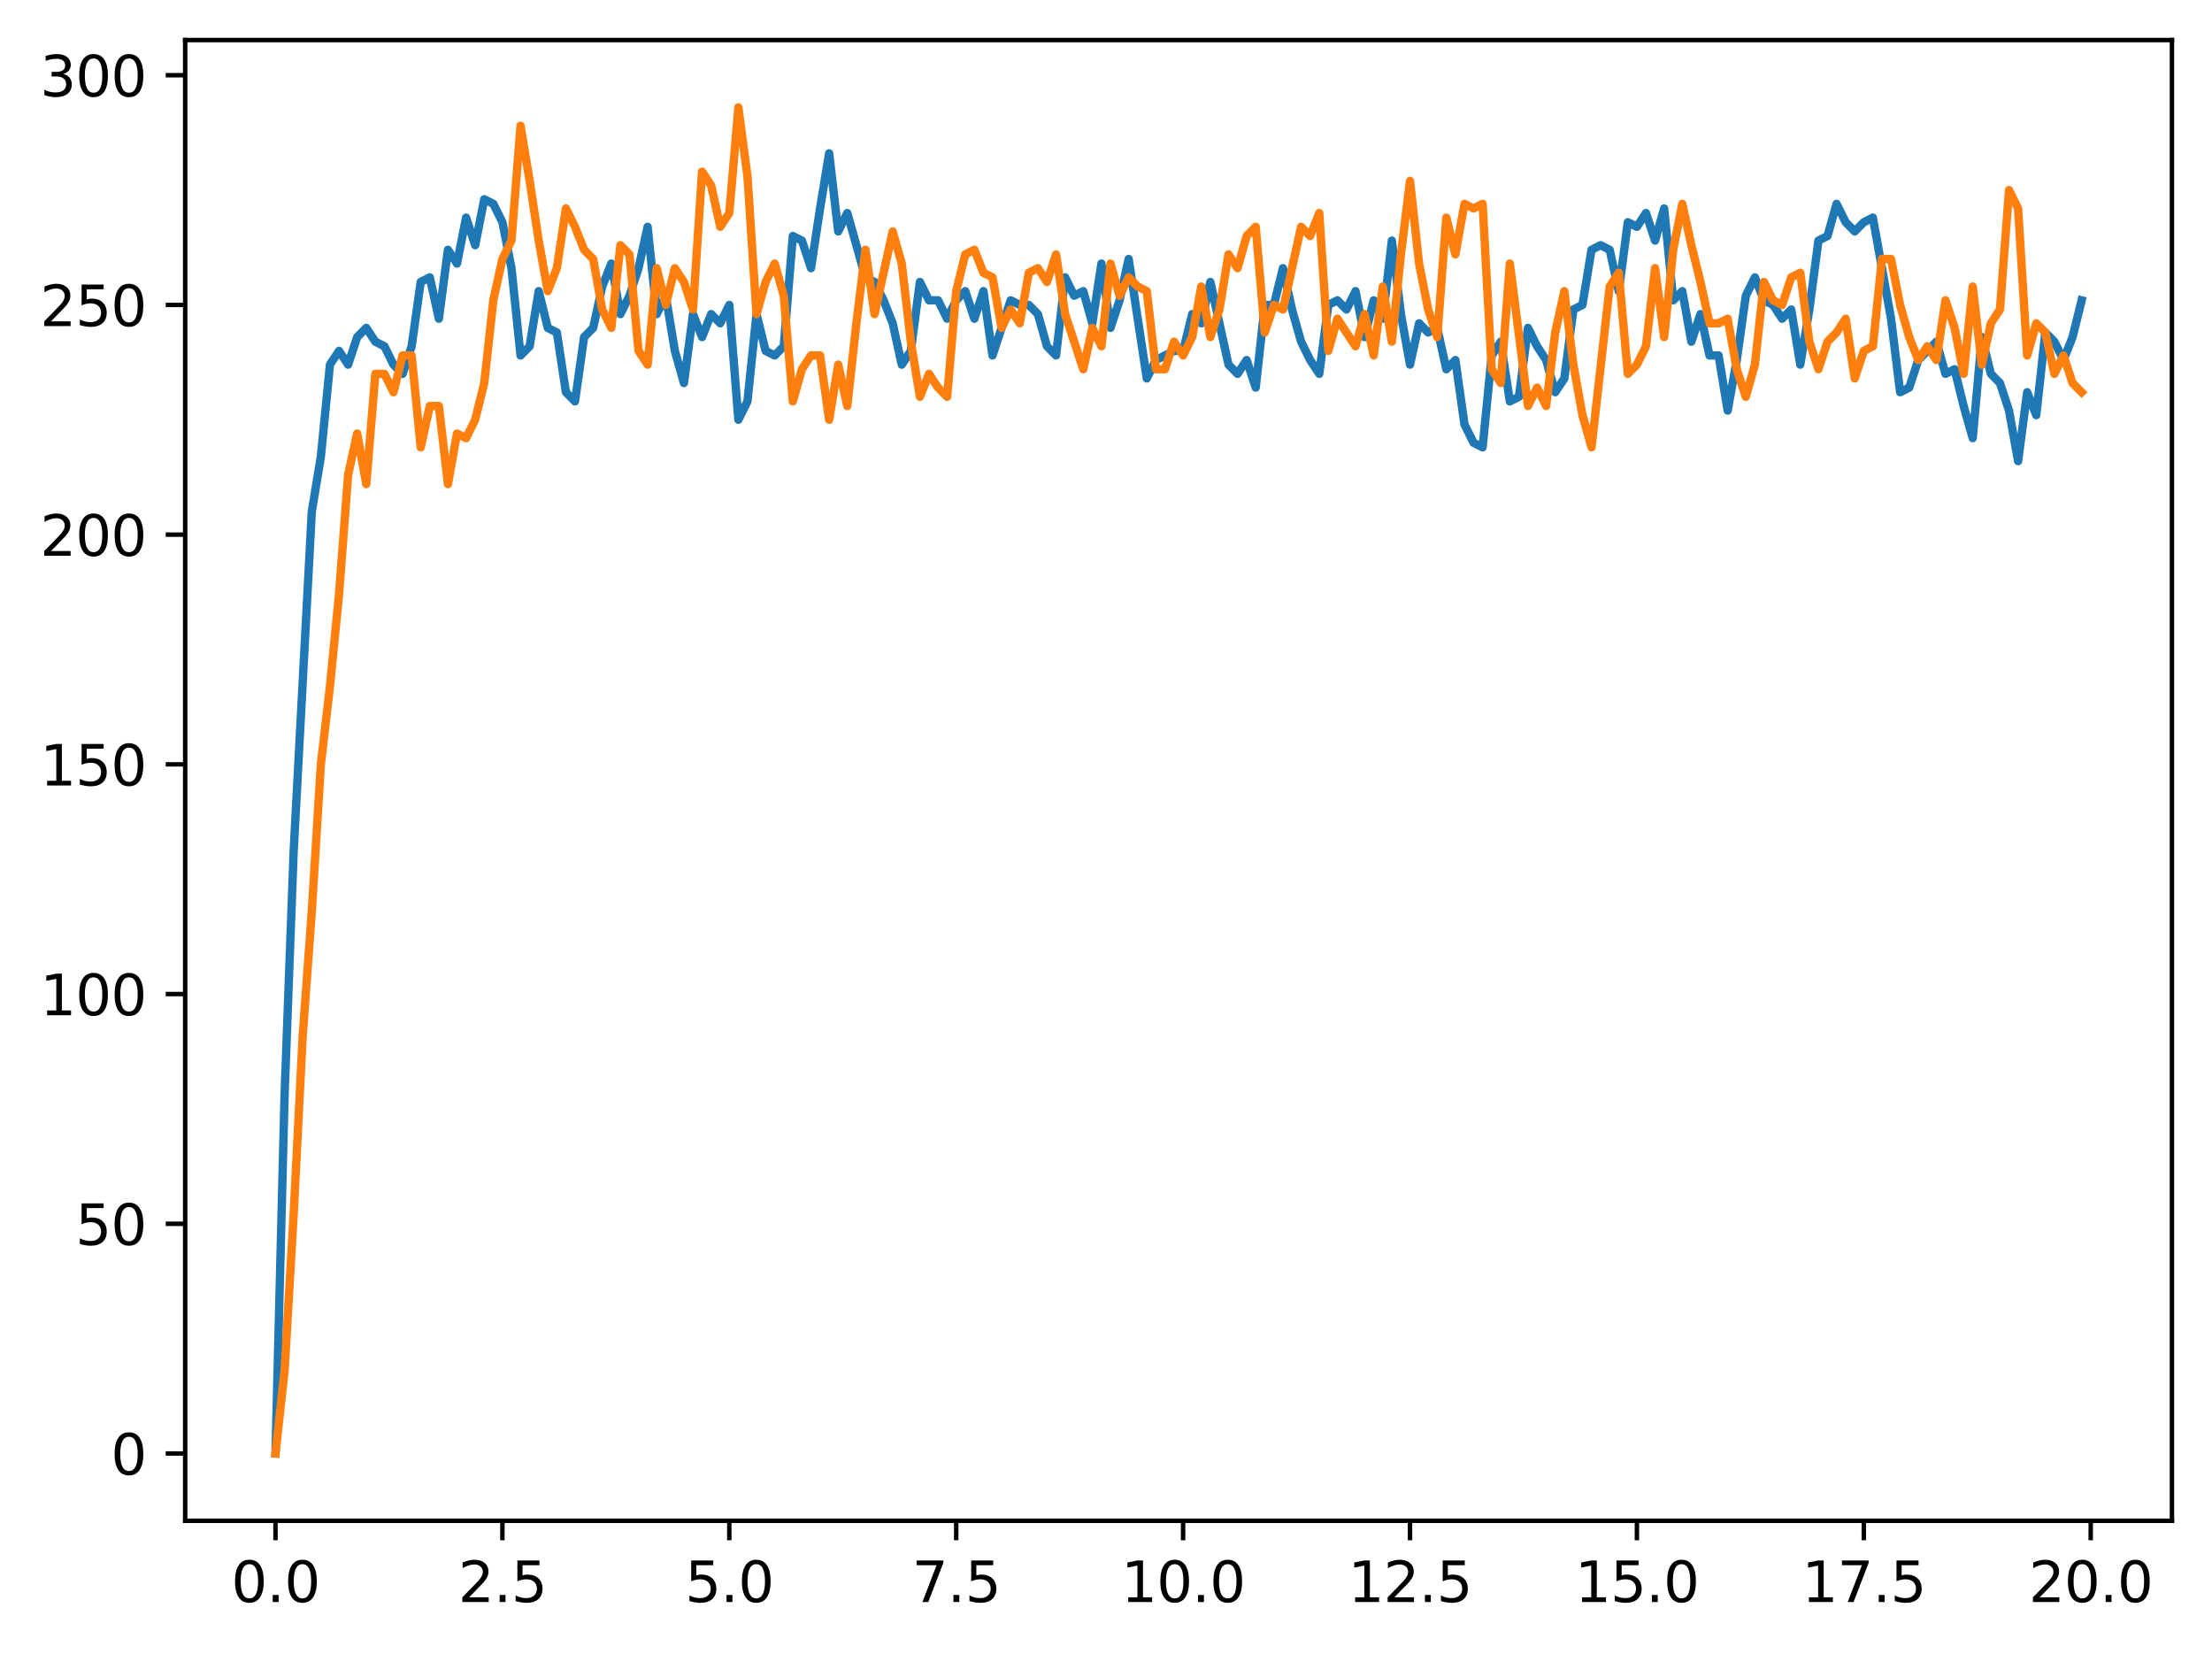 <?xml version="1.0" encoding="utf-8" standalone="no"?>
<!DOCTYPE svg PUBLIC "-//W3C//DTD SVG 1.1//EN"
  "http://www.w3.org/Graphics/SVG/1.1/DTD/svg11.dtd">
<svg xmlns:xlink="http://www.w3.org/1999/xlink" width="397.608pt" height="297.19pt" viewBox="0 0 397.608 297.19" xmlns="http://www.w3.org/2000/svg" version="1.1">
 <defs>
  <style type="text/css">*{stroke-linejoin: round; stroke-linecap: butt}</style>
 </defs>
 <g id="figure_1">
  <g id="patch_1">
   <path d="M 0 297.19 
L 397.608 297.19 
L 397.608 0 
L 0 0 
z
" style="fill: #ffffff"/>
  </g>
  <g id="axes_1">
   <g id="patch_2">
    <path d="M 33.288 273.312 
L 390.408 273.312 
L 390.408 7.2 
L 33.288 7.2 
z
" style="fill: #ffffff"/>
   </g>
   <g id="matplotlib.axis_1">
    <g id="xtick_1">
     <g id="line2d_1">
      <defs>
       <path id="m1f3770eb71" d="M 0 0 
L 0 3.5 
" style="stroke: #000000; stroke-width: 0.8"/>
      </defs>
      <g>
       <use xlink:href="#m1f3770eb71" x="49.52" y="273.312" style="stroke: #000000; stroke-width: 0.8"/>
      </g>
     </g>
     <g id="text_1">
      <!-- 0.0 -->
      <g transform="translate(41.569 287.91) scale(0.1 -0.1)">
       <defs>
        <path id="DejaVuSans-30" d="M 2034 4250 
Q 1547 4250 1301 3770 
Q 1056 3291 1056 2328 
Q 1056 1369 1301 889 
Q 1547 409 2034 409 
Q 2525 409 2770 889 
Q 3016 1369 3016 2328 
Q 3016 3291 2770 3770 
Q 2525 4250 2034 4250 
z
M 2034 4750 
Q 2819 4750 3233 4129 
Q 3647 3509 3647 2328 
Q 3647 1150 3233 529 
Q 2819 -91 2034 -91 
Q 1250 -91 836 529 
Q 422 1150 422 2328 
Q 422 3509 836 4129 
Q 1250 4750 2034 4750 
z
" transform="scale(0.016)"/>
        <path id="DejaVuSans-2e" d="M 684 794 
L 1344 794 
L 1344 0 
L 684 0 
L 684 794 
z
" transform="scale(0.016)"/>
       </defs>
       <use xlink:href="#DejaVuSans-30"/>
       <use xlink:href="#DejaVuSans-2e" x="63.623"/>
       <use xlink:href="#DejaVuSans-30" x="95.41"/>
      </g>
     </g>
    </g>
    <g id="xtick_2">
     <g id="line2d_2">
      <g>
       <use xlink:href="#m1f3770eb71" x="90.306" y="273.312" style="stroke: #000000; stroke-width: 0.8"/>
      </g>
     </g>
     <g id="text_2">
      <!-- 2.5 -->
      <g transform="translate(82.354 287.91) scale(0.1 -0.1)">
       <defs>
        <path id="DejaVuSans-32" d="M 1228 531 
L 3431 531 
L 3431 0 
L 469 0 
L 469 531 
Q 828 903 1448 1529 
Q 2069 2156 2228 2338 
Q 2531 2678 2651 2914 
Q 2772 3150 2772 3378 
Q 2772 3750 2511 3984 
Q 2250 4219 1831 4219 
Q 1534 4219 1204 4116 
Q 875 4013 500 3803 
L 500 4441 
Q 881 4594 1212 4672 
Q 1544 4750 1819 4750 
Q 2544 4750 2975 4387 
Q 3406 4025 3406 3419 
Q 3406 3131 3298 2873 
Q 3191 2616 2906 2266 
Q 2828 2175 2409 1742 
Q 1991 1309 1228 531 
z
" transform="scale(0.016)"/>
        <path id="DejaVuSans-35" d="M 691 4666 
L 3169 4666 
L 3169 4134 
L 1269 4134 
L 1269 2991 
Q 1406 3038 1543 3061 
Q 1681 3084 1819 3084 
Q 2600 3084 3056 2656 
Q 3513 2228 3513 1497 
Q 3513 744 3044 326 
Q 2575 -91 1722 -91 
Q 1428 -91 1123 -41 
Q 819 9 494 109 
L 494 744 
Q 775 591 1075 516 
Q 1375 441 1709 441 
Q 2250 441 2565 725 
Q 2881 1009 2881 1497 
Q 2881 1984 2565 2268 
Q 2250 2553 1709 2553 
Q 1456 2553 1204 2497 
Q 953 2441 691 2322 
L 691 4666 
z
" transform="scale(0.016)"/>
       </defs>
       <use xlink:href="#DejaVuSans-32"/>
       <use xlink:href="#DejaVuSans-2e" x="63.623"/>
       <use xlink:href="#DejaVuSans-35" x="95.41"/>
      </g>
     </g>
    </g>
    <g id="xtick_3">
     <g id="line2d_3">
      <g>
       <use xlink:href="#m1f3770eb71" x="131.092" y="273.312" style="stroke: #000000; stroke-width: 0.8"/>
      </g>
     </g>
     <g id="text_3">
      <!-- 5.0 -->
      <g transform="translate(123.14 287.91) scale(0.1 -0.1)">
       <use xlink:href="#DejaVuSans-35"/>
       <use xlink:href="#DejaVuSans-2e" x="63.623"/>
       <use xlink:href="#DejaVuSans-30" x="95.41"/>
      </g>
     </g>
    </g>
    <g id="xtick_4">
     <g id="line2d_4">
      <g>
       <use xlink:href="#m1f3770eb71" x="171.877" y="273.312" style="stroke: #000000; stroke-width: 0.8"/>
      </g>
     </g>
     <g id="text_4">
      <!-- 7.5 -->
      <g transform="translate(163.926 287.91) scale(0.1 -0.1)">
       <defs>
        <path id="DejaVuSans-37" d="M 525 4666 
L 3525 4666 
L 3525 4397 
L 1831 0 
L 1172 0 
L 2766 4134 
L 525 4134 
L 525 4666 
z
" transform="scale(0.016)"/>
       </defs>
       <use xlink:href="#DejaVuSans-37"/>
       <use xlink:href="#DejaVuSans-2e" x="63.623"/>
       <use xlink:href="#DejaVuSans-35" x="95.41"/>
      </g>
     </g>
    </g>
    <g id="xtick_5">
     <g id="line2d_5">
      <g>
       <use xlink:href="#m1f3770eb71" x="212.663" y="273.312" style="stroke: #000000; stroke-width: 0.8"/>
      </g>
     </g>
     <g id="text_5">
      <!-- 10.0 -->
      <g transform="translate(201.53 287.91) scale(0.1 -0.1)">
       <defs>
        <path id="DejaVuSans-31" d="M 794 531 
L 1825 531 
L 1825 4091 
L 703 3866 
L 703 4441 
L 1819 4666 
L 2450 4666 
L 2450 531 
L 3481 531 
L 3481 0 
L 794 0 
L 794 531 
z
" transform="scale(0.016)"/>
       </defs>
       <use xlink:href="#DejaVuSans-31"/>
       <use xlink:href="#DejaVuSans-30" x="63.623"/>
       <use xlink:href="#DejaVuSans-2e" x="127.246"/>
       <use xlink:href="#DejaVuSans-30" x="159.033"/>
      </g>
     </g>
    </g>
    <g id="xtick_6">
     <g id="line2d_6">
      <g>
       <use xlink:href="#m1f3770eb71" x="253.449" y="273.312" style="stroke: #000000; stroke-width: 0.8"/>
      </g>
     </g>
     <g id="text_6">
      <!-- 12.5 -->
      <g transform="translate(242.316 287.91) scale(0.1 -0.1)">
       <use xlink:href="#DejaVuSans-31"/>
       <use xlink:href="#DejaVuSans-32" x="63.623"/>
       <use xlink:href="#DejaVuSans-2e" x="127.246"/>
       <use xlink:href="#DejaVuSans-35" x="159.033"/>
      </g>
     </g>
    </g>
    <g id="xtick_7">
     <g id="line2d_7">
      <g>
       <use xlink:href="#m1f3770eb71" x="294.235" y="273.312" style="stroke: #000000; stroke-width: 0.8"/>
      </g>
     </g>
     <g id="text_7">
      <!-- 15.0 -->
      <g transform="translate(283.102 287.91) scale(0.1 -0.1)">
       <use xlink:href="#DejaVuSans-31"/>
       <use xlink:href="#DejaVuSans-35" x="63.623"/>
       <use xlink:href="#DejaVuSans-2e" x="127.246"/>
       <use xlink:href="#DejaVuSans-30" x="159.033"/>
      </g>
     </g>
    </g>
    <g id="xtick_8">
     <g id="line2d_8">
      <g>
       <use xlink:href="#m1f3770eb71" x="335.02" y="273.312" style="stroke: #000000; stroke-width: 0.8"/>
      </g>
     </g>
     <g id="text_8">
      <!-- 17.5 -->
      <g transform="translate(323.888 287.91) scale(0.1 -0.1)">
       <use xlink:href="#DejaVuSans-31"/>
       <use xlink:href="#DejaVuSans-37" x="63.623"/>
       <use xlink:href="#DejaVuSans-2e" x="127.246"/>
       <use xlink:href="#DejaVuSans-35" x="159.033"/>
      </g>
     </g>
    </g>
    <g id="xtick_9">
     <g id="line2d_9">
      <g>
       <use xlink:href="#m1f3770eb71" x="375.806" y="273.312" style="stroke: #000000; stroke-width: 0.8"/>
      </g>
     </g>
     <g id="text_9">
      <!-- 20.0 -->
      <g transform="translate(364.673 287.91) scale(0.1 -0.1)">
       <use xlink:href="#DejaVuSans-32"/>
       <use xlink:href="#DejaVuSans-30" x="63.623"/>
       <use xlink:href="#DejaVuSans-2e" x="127.246"/>
       <use xlink:href="#DejaVuSans-30" x="159.033"/>
      </g>
     </g>
    </g>
   </g>
   <g id="matplotlib.axis_2">
    <g id="ytick_1">
     <g id="line2d_10">
      <defs>
       <path id="m6d492880ff" d="M 0 0 
L -3.5 0 
" style="stroke: #000000; stroke-width: 0.8"/>
      </defs>
      <g>
       <use xlink:href="#m6d492880ff" x="33.288" y="261.216" style="stroke: #000000; stroke-width: 0.8"/>
      </g>
     </g>
     <g id="text_10">
      <!-- 0 -->
      <g transform="translate(19.925 265.015) scale(0.1 -0.1)">
       <use xlink:href="#DejaVuSans-30"/>
      </g>
     </g>
    </g>
    <g id="ytick_2">
     <g id="line2d_11">
      <g>
       <use xlink:href="#m6d492880ff" x="33.288" y="219.933" style="stroke: #000000; stroke-width: 0.8"/>
      </g>
     </g>
     <g id="text_11">
      <!-- 50 -->
      <g transform="translate(13.562 223.732) scale(0.1 -0.1)">
       <use xlink:href="#DejaVuSans-35"/>
       <use xlink:href="#DejaVuSans-30" x="63.623"/>
      </g>
     </g>
    </g>
    <g id="ytick_3">
     <g id="line2d_12">
      <g>
       <use xlink:href="#m6d492880ff" x="33.288" y="178.649" style="stroke: #000000; stroke-width: 0.8"/>
      </g>
     </g>
     <g id="text_12">
      <!-- 100 -->
      <g transform="translate(7.2 182.449) scale(0.1 -0.1)">
       <use xlink:href="#DejaVuSans-31"/>
       <use xlink:href="#DejaVuSans-30" x="63.623"/>
       <use xlink:href="#DejaVuSans-30" x="127.246"/>
      </g>
     </g>
    </g>
    <g id="ytick_4">
     <g id="line2d_13">
      <g>
       <use xlink:href="#m6d492880ff" x="33.288" y="137.366" style="stroke: #000000; stroke-width: 0.8"/>
      </g>
     </g>
     <g id="text_13">
      <!-- 150 -->
      <g transform="translate(7.2 141.165) scale(0.1 -0.1)">
       <use xlink:href="#DejaVuSans-31"/>
       <use xlink:href="#DejaVuSans-35" x="63.623"/>
       <use xlink:href="#DejaVuSans-30" x="127.246"/>
      </g>
     </g>
    </g>
    <g id="ytick_5">
     <g id="line2d_14">
      <g>
       <use xlink:href="#m6d492880ff" x="33.288" y="96.083" style="stroke: #000000; stroke-width: 0.8"/>
      </g>
     </g>
     <g id="text_14">
      <!-- 200 -->
      <g transform="translate(7.2 99.882) scale(0.1 -0.1)">
       <use xlink:href="#DejaVuSans-32"/>
       <use xlink:href="#DejaVuSans-30" x="63.623"/>
       <use xlink:href="#DejaVuSans-30" x="127.246"/>
      </g>
     </g>
    </g>
    <g id="ytick_6">
     <g id="line2d_15">
      <g>
       <use xlink:href="#m6d492880ff" x="33.288" y="54.8" style="stroke: #000000; stroke-width: 0.8"/>
      </g>
     </g>
     <g id="text_15">
      <!-- 250 -->
      <g transform="translate(7.2 58.599) scale(0.1 -0.1)">
       <use xlink:href="#DejaVuSans-32"/>
       <use xlink:href="#DejaVuSans-35" x="63.623"/>
       <use xlink:href="#DejaVuSans-30" x="127.246"/>
      </g>
     </g>
    </g>
    <g id="ytick_7">
     <g id="line2d_16">
      <g>
       <use xlink:href="#m6d492880ff" x="33.288" y="13.516" style="stroke: #000000; stroke-width: 0.8"/>
      </g>
     </g>
     <g id="text_16">
      <!-- 300 -->
      <g transform="translate(7.2 17.316) scale(0.1 -0.1)">
       <defs>
        <path id="DejaVuSans-33" d="M 2597 2516 
Q 3050 2419 3304 2112 
Q 3559 1806 3559 1356 
Q 3559 666 3084 287 
Q 2609 -91 1734 -91 
Q 1441 -91 1130 -33 
Q 819 25 488 141 
L 488 750 
Q 750 597 1062 519 
Q 1375 441 1716 441 
Q 2309 441 2620 675 
Q 2931 909 2931 1356 
Q 2931 1769 2642 2001 
Q 2353 2234 1838 2234 
L 1294 2234 
L 1294 2753 
L 1863 2753 
Q 2328 2753 2575 2939 
Q 2822 3125 2822 3475 
Q 2822 3834 2567 4026 
Q 2313 4219 1838 4219 
Q 1578 4219 1281 4162 
Q 984 4106 628 3988 
L 628 4550 
Q 988 4650 1302 4700 
Q 1616 4750 1894 4750 
Q 2613 4750 3031 4423 
Q 3450 4097 3450 3541 
Q 3450 3153 3228 2886 
Q 3006 2619 2597 2516 
z
" transform="scale(0.016)"/>
       </defs>
       <use xlink:href="#DejaVuSans-33"/>
       <use xlink:href="#DejaVuSans-30" x="63.623"/>
       <use xlink:href="#DejaVuSans-30" x="127.246"/>
      </g>
     </g>
    </g>
   </g>
   <g id="line2d_17">
    <path d="M 49.52 261.216 
L 51.152 196.814 
L 52.783 153.054 
L 56.046 91.955 
L 57.677 82.047 
L 59.309 65.533 
L 60.94 63.056 
L 62.572 65.533 
L 64.203 60.579 
L 65.835 58.928 
L 67.466 61.405 
L 69.097 62.231 
L 70.729 65.533 
L 72.36 67.185 
L 73.992 62.231 
L 75.623 50.671 
L 77.255 49.846 
L 78.886 57.277 
L 80.517 44.892 
L 82.149 47.369 
L 83.78 39.112 
L 85.412 44.066 
L 87.043 35.809 
L 88.675 36.635 
L 90.306 39.938 
L 91.937 48.194 
L 93.569 63.882 
L 95.2 62.231 
L 96.832 52.323 
L 98.463 58.928 
L 100.095 59.754 
L 101.726 70.487 
L 103.357 72.139 
L 104.989 60.579 
L 106.62 58.928 
L 108.252 51.497 
L 109.883 47.369 
L 111.515 56.451 
L 113.146 53.148 
L 114.777 48.194 
L 116.409 40.763 
L 118.04 56.451 
L 119.672 53.148 
L 121.303 63.056 
L 122.935 68.836 
L 124.566 56.451 
L 126.197 60.579 
L 127.829 56.451 
L 129.46 58.102 
L 131.092 54.8 
L 132.723 75.441 
L 134.355 72.139 
L 135.986 56.451 
L 137.617 63.056 
L 139.249 63.882 
L 140.88 62.231 
L 142.512 42.415 
L 144.143 43.24 
L 145.775 48.194 
L 147.406 37.461 
L 149.037 27.553 
L 150.669 41.589 
L 152.3 38.286 
L 155.563 49.846 
L 157.195 50.671 
L 158.826 53.974 
L 160.457 58.102 
L 162.089 65.533 
L 163.72 63.056 
L 165.352 50.671 
L 166.983 53.974 
L 168.615 53.974 
L 170.246 57.277 
L 171.877 53.974 
L 173.509 52.323 
L 175.14 57.277 
L 176.772 52.323 
L 178.403 63.882 
L 181.666 53.974 
L 183.297 54.8 
L 184.929 54.8 
L 186.56 56.451 
L 188.192 62.231 
L 189.823 63.882 
L 191.455 49.846 
L 193.086 53.148 
L 194.717 52.323 
L 196.349 58.102 
L 197.98 47.369 
L 199.612 58.928 
L 201.243 53.974 
L 202.875 46.543 
L 206.137 68.01 
L 207.769 64.708 
L 211.032 63.056 
L 212.663 63.056 
L 214.295 56.451 
L 215.926 58.102 
L 217.558 50.671 
L 220.82 65.533 
L 222.452 67.185 
L 224.083 64.708 
L 225.715 69.662 
L 227.346 54.8 
L 228.978 54.8 
L 230.609 48.194 
L 232.24 55.625 
L 233.872 61.405 
L 235.503 64.708 
L 237.135 67.185 
L 238.766 54.8 
L 240.398 53.974 
L 242.029 55.625 
L 243.66 52.323 
L 245.292 60.579 
L 246.923 53.974 
L 248.555 57.277 
L 250.186 43.24 
L 251.818 56.451 
L 253.449 65.533 
L 255.08 58.102 
L 256.712 59.754 
L 258.343 58.928 
L 259.975 66.359 
L 261.606 64.708 
L 263.238 76.267 
L 264.869 79.57 
L 266.5 80.395 
L 268.132 63.882 
L 269.763 61.405 
L 271.395 72.139 
L 273.026 71.313 
L 274.658 58.928 
L 276.289 62.231 
L 277.92 64.708 
L 279.552 70.487 
L 281.183 68.01 
L 282.815 55.625 
L 284.446 54.8 
L 286.078 44.892 
L 287.709 44.066 
L 289.34 44.892 
L 290.972 52.323 
L 292.603 39.938 
L 294.235 40.763 
L 295.866 38.286 
L 297.498 43.24 
L 299.129 37.461 
L 300.76 53.974 
L 302.392 52.323 
L 304.023 61.405 
L 305.655 56.451 
L 307.286 63.882 
L 308.918 63.882 
L 310.549 73.79 
L 312.18 64.708 
L 313.812 53.148 
L 315.443 49.846 
L 317.075 53.974 
L 318.706 54.8 
L 320.338 57.277 
L 321.969 55.625 
L 323.6 65.533 
L 325.232 55.625 
L 326.863 43.24 
L 328.495 42.415 
L 330.126 36.635 
L 331.758 39.938 
L 333.389 41.589 
L 335.02 39.938 
L 336.652 39.112 
L 339.915 57.277 
L 341.546 70.487 
L 343.178 69.662 
L 344.809 64.708 
L 348.072 61.405 
L 349.703 67.185 
L 351.335 66.359 
L 352.966 72.964 
L 354.598 78.744 
L 356.229 60.579 
L 357.86 67.185 
L 359.492 68.836 
L 361.123 73.79 
L 362.755 82.872 
L 364.386 70.487 
L 366.018 74.616 
L 367.649 59.754 
L 369.28 61.405 
L 370.912 64.708 
L 372.543 60.579 
L 374.175 53.974 
L 374.175 53.974 
" clip-path="url(#p1f36f2c03d)" style="fill: none; stroke: #1f77b4; stroke-width: 1.5; stroke-linecap: square"/>
   </g>
   <g id="line2d_18">
    <path d="M 49.52 261.216 
L 51.152 246.354 
L 52.783 218.281 
L 54.415 186.08 
L 56.046 163.787 
L 57.677 137.366 
L 59.309 123.33 
L 60.94 106.817 
L 62.572 85.349 
L 64.203 77.918 
L 65.835 87.001 
L 67.466 67.185 
L 69.097 67.185 
L 70.729 70.487 
L 72.36 63.882 
L 73.992 63.882 
L 75.623 80.395 
L 77.255 72.964 
L 78.886 72.964 
L 80.517 87.001 
L 82.149 77.918 
L 83.78 78.744 
L 85.412 75.441 
L 87.043 68.836 
L 88.675 53.974 
L 90.306 46.543 
L 91.937 43.24 
L 93.569 22.599 
L 95.2 32.507 
L 96.832 43.24 
L 98.463 52.323 
L 100.095 48.194 
L 101.726 37.461 
L 103.357 40.763 
L 104.989 44.892 
L 106.62 46.543 
L 108.252 55.625 
L 109.883 58.928 
L 111.515 44.066 
L 113.146 45.717 
L 114.777 63.056 
L 116.409 65.533 
L 118.04 48.194 
L 119.672 54.8 
L 121.303 48.194 
L 122.935 50.671 
L 124.566 55.625 
L 126.197 30.855 
L 127.829 33.332 
L 129.46 40.763 
L 131.092 38.286 
L 132.723 19.296 
L 134.355 31.681 
L 135.986 56.451 
L 137.617 50.671 
L 139.249 47.369 
L 140.88 53.148 
L 142.512 72.139 
L 144.143 66.359 
L 145.775 63.882 
L 147.406 63.882 
L 149.037 75.441 
L 150.669 65.533 
L 152.3 72.964 
L 153.932 58.102 
L 155.563 44.892 
L 157.195 56.451 
L 160.457 41.589 
L 162.089 47.369 
L 163.72 61.405 
L 165.352 71.313 
L 166.983 67.185 
L 168.615 69.662 
L 170.246 71.313 
L 171.877 52.323 
L 173.509 45.717 
L 175.14 44.892 
L 176.772 49.02 
L 178.403 49.846 
L 180.035 58.928 
L 181.666 55.625 
L 183.297 58.102 
L 184.929 49.02 
L 186.56 48.194 
L 188.192 50.671 
L 189.823 45.717 
L 191.455 56.451 
L 194.717 66.359 
L 196.349 58.928 
L 197.98 62.231 
L 199.612 47.369 
L 201.243 53.148 
L 202.875 49.846 
L 204.506 51.497 
L 206.137 52.323 
L 207.769 66.359 
L 209.4 66.359 
L 211.032 61.405 
L 212.663 63.882 
L 214.295 60.579 
L 215.926 51.497 
L 217.558 60.579 
L 219.189 55.625 
L 220.82 45.717 
L 222.452 48.194 
L 224.083 42.415 
L 225.715 40.763 
L 227.346 59.754 
L 228.978 54.8 
L 230.609 55.625 
L 233.872 40.763 
L 235.503 42.415 
L 237.135 38.286 
L 238.766 63.056 
L 240.398 57.277 
L 243.66 62.231 
L 245.292 56.451 
L 246.923 63.882 
L 248.555 51.497 
L 250.186 61.405 
L 251.818 45.717 
L 253.449 32.507 
L 255.08 47.369 
L 256.712 55.625 
L 258.343 60.579 
L 259.975 39.112 
L 261.606 45.717 
L 263.238 36.635 
L 264.869 37.461 
L 266.5 36.635 
L 268.132 66.359 
L 269.763 68.836 
L 271.395 47.369 
L 274.658 72.964 
L 276.289 69.662 
L 277.92 72.964 
L 279.552 59.754 
L 281.183 52.323 
L 282.815 65.533 
L 284.446 74.616 
L 286.078 80.395 
L 289.34 51.497 
L 290.972 49.02 
L 292.603 67.185 
L 294.235 65.533 
L 295.866 62.231 
L 297.498 48.194 
L 299.129 60.579 
L 300.76 44.892 
L 302.392 36.635 
L 304.023 44.066 
L 305.655 50.671 
L 307.286 58.102 
L 308.918 58.102 
L 310.549 57.277 
L 312.18 66.359 
L 313.812 71.313 
L 315.443 65.533 
L 317.075 50.671 
L 318.706 53.974 
L 320.338 54.8 
L 321.969 49.846 
L 323.6 49.02 
L 325.232 61.405 
L 326.863 66.359 
L 328.495 61.405 
L 330.126 59.754 
L 331.758 57.277 
L 333.389 68.01 
L 335.02 63.056 
L 336.652 62.231 
L 338.283 46.543 
L 339.915 46.543 
L 341.546 54.8 
L 343.178 60.579 
L 344.809 64.708 
L 346.44 62.231 
L 348.072 64.708 
L 349.703 53.974 
L 351.335 58.928 
L 352.966 67.185 
L 354.598 51.497 
L 356.229 65.533 
L 357.86 58.102 
L 359.492 55.625 
L 361.123 34.158 
L 362.755 37.461 
L 364.386 63.882 
L 366.018 58.102 
L 367.649 59.754 
L 369.28 67.185 
L 370.912 63.882 
L 372.543 68.836 
L 374.175 70.487 
L 374.175 70.487 
" clip-path="url(#p1f36f2c03d)" style="fill: none; stroke: #ff7f0e; stroke-width: 1.5; stroke-linecap: square"/>
   </g>
   <g id="patch_3">
    <path d="M 33.288 273.312 
L 33.288 7.2 
" style="fill: none; stroke: #000000; stroke-width: 0.8; stroke-linejoin: miter; stroke-linecap: square"/>
   </g>
   <g id="patch_4">
    <path d="M 390.408 273.312 
L 390.408 7.2 
" style="fill: none; stroke: #000000; stroke-width: 0.8; stroke-linejoin: miter; stroke-linecap: square"/>
   </g>
   <g id="patch_5">
    <path d="M 33.288 273.312 
L 390.408 273.312 
" style="fill: none; stroke: #000000; stroke-width: 0.8; stroke-linejoin: miter; stroke-linecap: square"/>
   </g>
   <g id="patch_6">
    <path d="M 33.288 7.2 
L 390.408 7.2 
" style="fill: none; stroke: #000000; stroke-width: 0.8; stroke-linejoin: miter; stroke-linecap: square"/>
   </g>
  </g>
 </g>
 <defs>
  <clipPath id="p1f36f2c03d">
   <rect x="33.288" y="7.2" width="357.12" height="266.112"/>
  </clipPath>
 </defs>
</svg>
